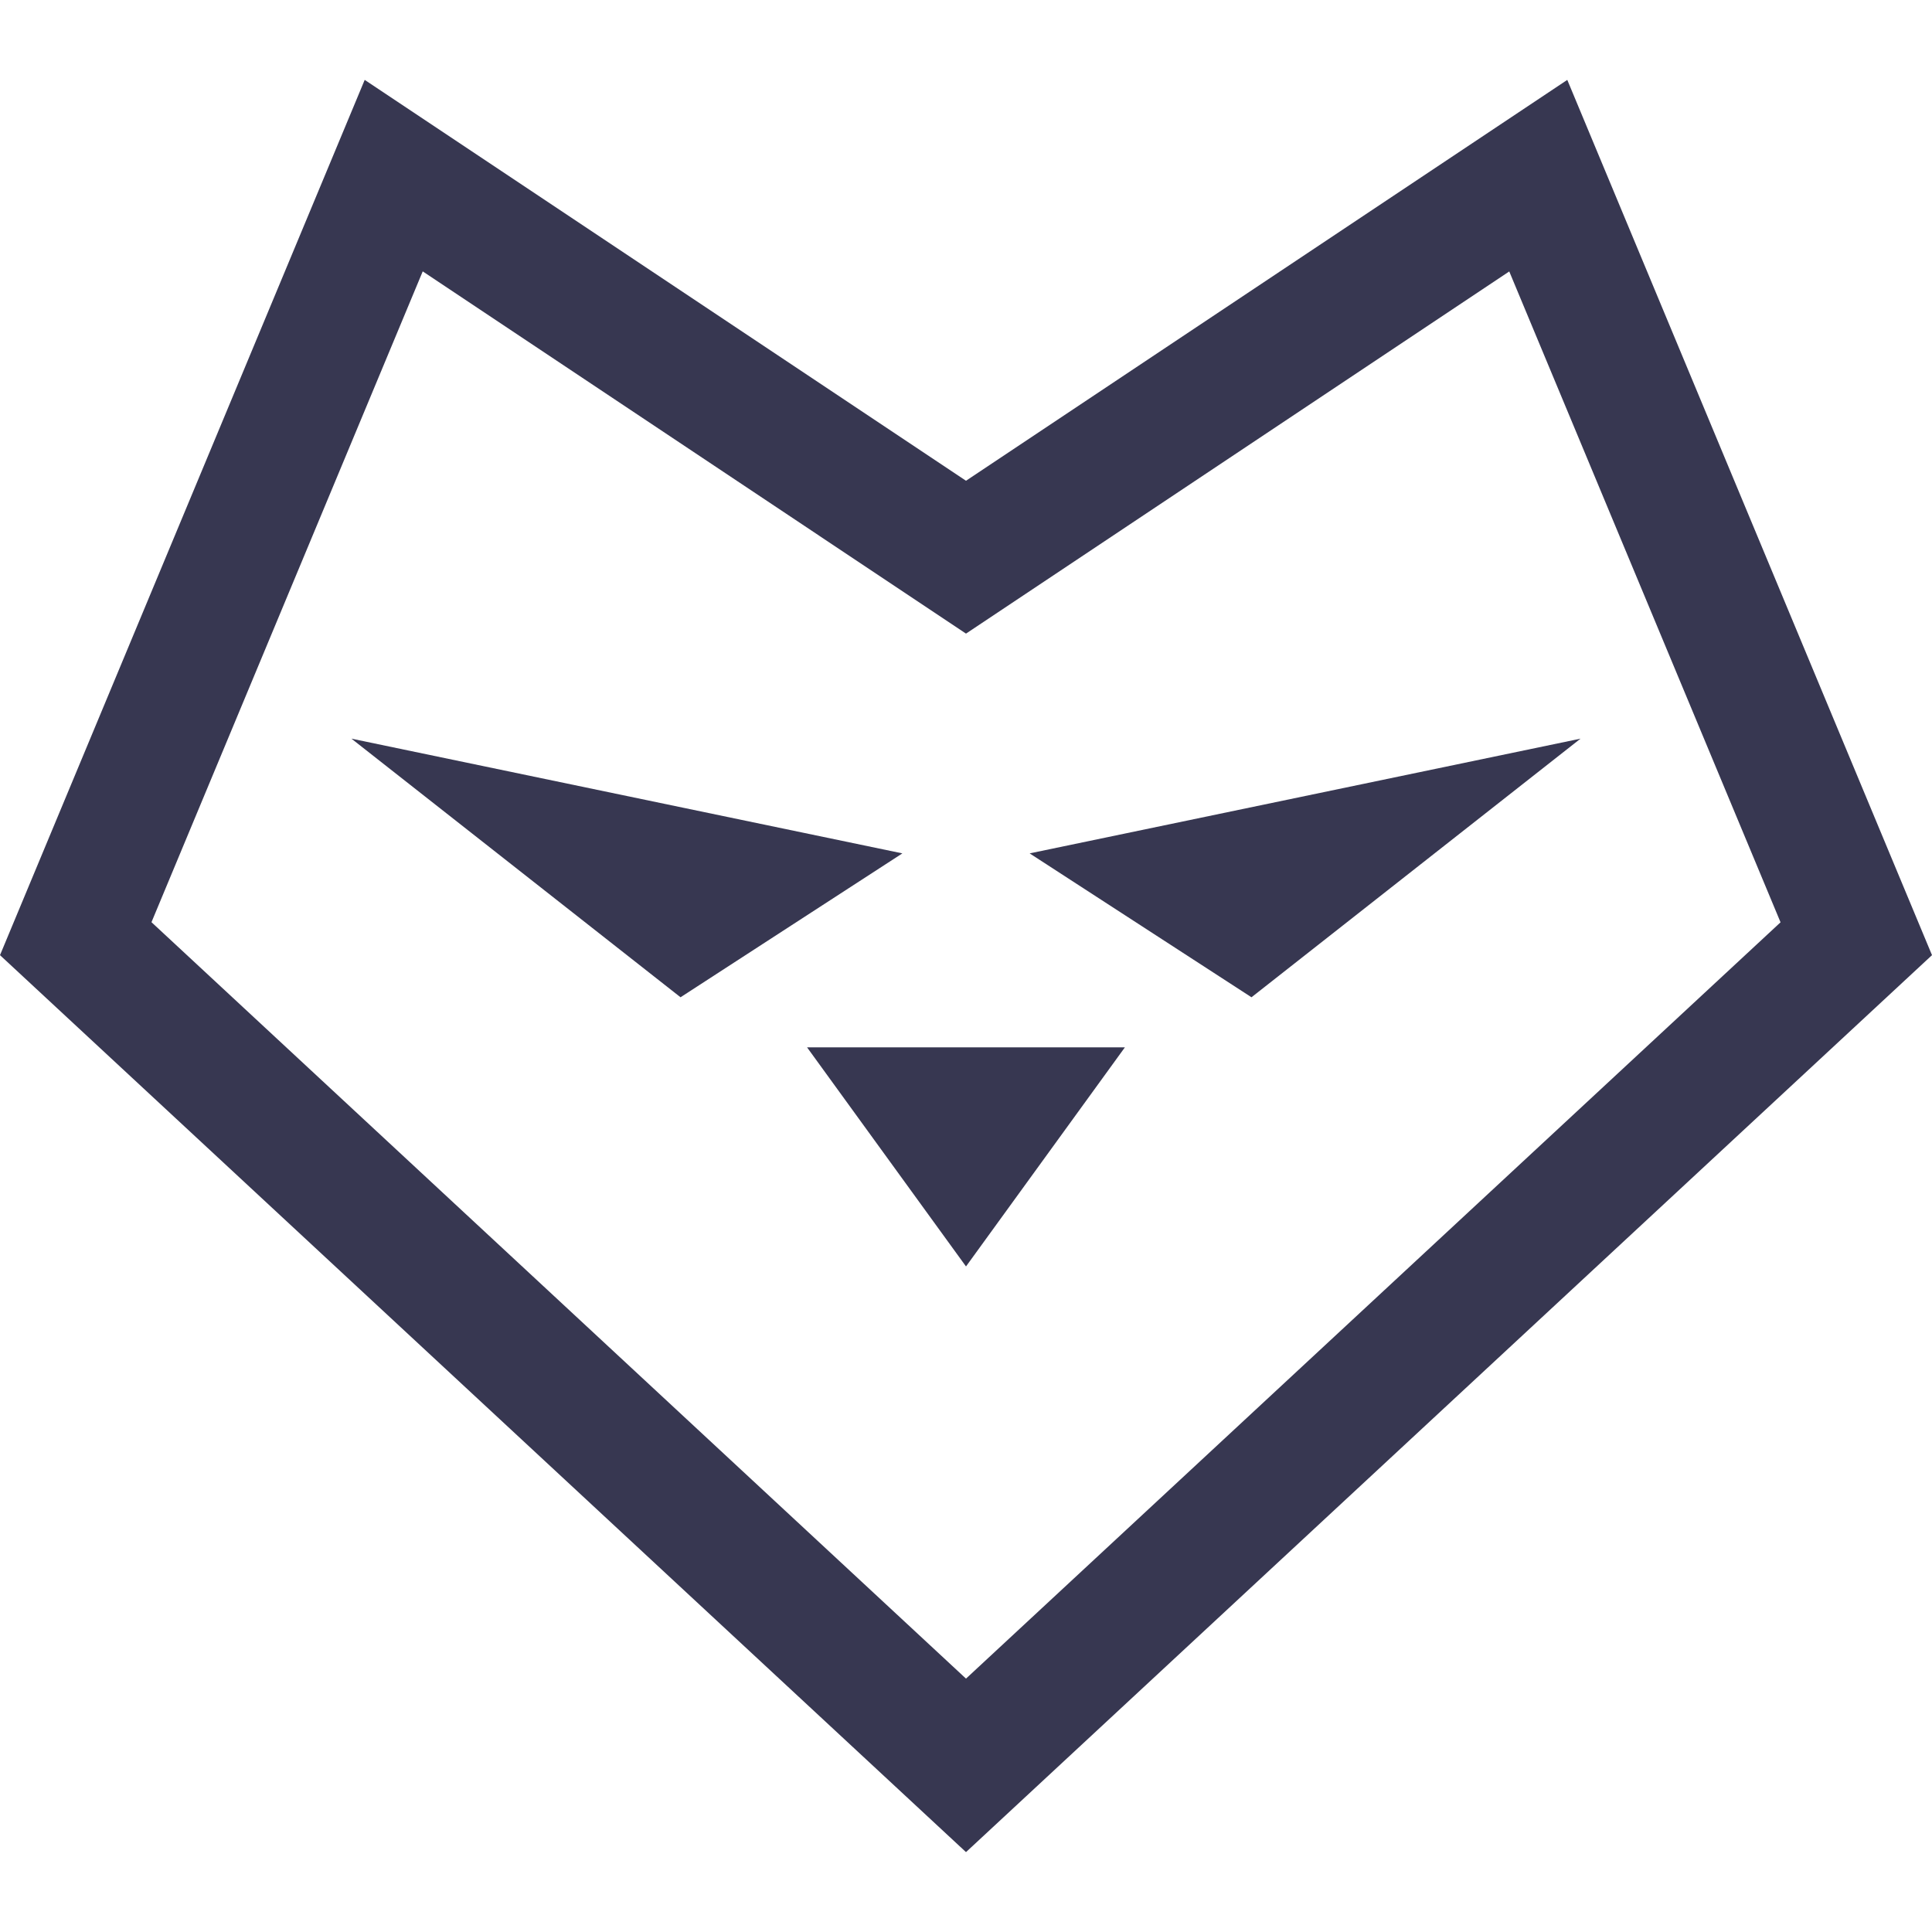 <svg width="29" height="29" viewBox="0 0 86 86" fill="none" xmlns="http://www.w3.org/2000/svg">
  <path d="M69.765 3.556L43 21.4L16.234 3.556L0 42.517L43 82.444L86 42.517L69.765 3.556ZM6.743 41.05L18.817 12.08L43 28.204L67.182 12.083L79.258 41.055L43 74.721L6.743 41.05Z" fill="#373751"/>
  <path d="M45.833 37.987L55.708 44.392L70.355 32.88L45.833 37.987Z" fill="#373751" />
  <path d="M15.643 32.88L30.293 44.392L40.168 37.987L15.643 32.88Z" fill="#373751"/>
  <path d="M43 56.374L50.073 46.621H35.925L43 56.374Z" fill="#373751"/>
</svg>
